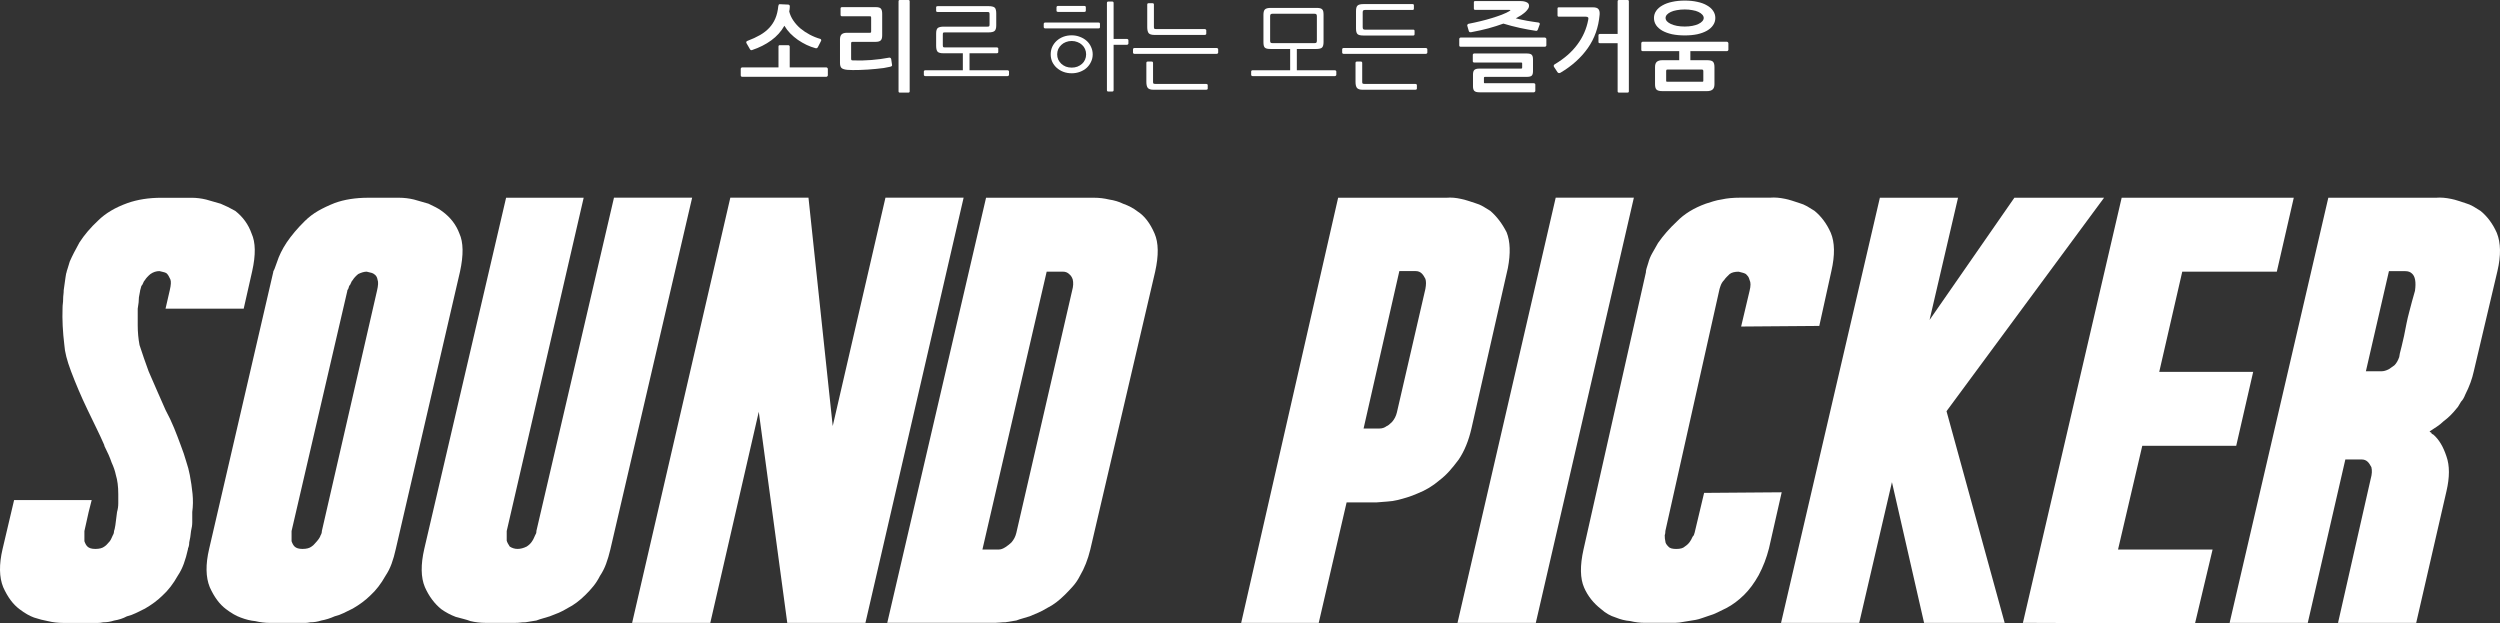<svg width="405" height="101" viewBox="0 0 405 101" fill="none" xmlns="http://www.w3.org/2000/svg">
<rect x="0" y="0" width="405" height="101" fill="#333333" stroke="none"/>
<path d="M18.472 86.032C18.603 85.776 18.764 84.744 18.962 82.943C19.093 82.492 19.161 82.025 19.161 81.542C19.161 81.06 19.161 80.562 19.161 80.044C19.161 78.823 19.03 77.791 18.77 76.955C18.639 76.313 18.41 75.636 18.081 74.928C17.951 74.543 17.789 74.122 17.591 73.671C17.393 73.219 17.163 72.737 16.902 72.224V72.126C16.511 71.223 16.084 70.309 15.625 69.37C15.166 68.436 14.676 67.426 14.154 66.328C13.627 65.234 13.158 64.188 12.73 63.187C12.303 62.191 11.896 61.175 11.505 60.144C10.848 58.404 10.488 56.988 10.425 55.895C10.165 53.771 10.065 51.775 10.133 49.907C10.133 49.65 10.149 49.409 10.18 49.183C10.211 48.958 10.227 48.716 10.227 48.46C10.227 48.203 10.243 47.962 10.274 47.736C10.305 47.51 10.321 47.269 10.321 47.013C10.451 46.109 10.55 45.417 10.613 44.934C10.675 44.452 10.743 44.144 10.811 44.016V43.913C10.811 43.98 10.973 43.462 11.301 42.369C11.499 41.917 11.724 41.435 11.99 40.922C12.251 40.408 12.543 39.859 12.871 39.279C13.659 38.058 14.67 36.863 15.917 35.708C17.095 34.548 18.665 33.614 20.631 32.906C22.269 32.326 24.099 32.039 26.128 32.039H31.036C31.823 32.039 32.605 32.137 33.393 32.326C33.784 32.455 34.18 32.568 34.572 32.665C34.963 32.763 35.359 32.876 35.75 33.004C36.538 33.327 37.32 33.712 38.107 34.163C39.349 35.128 40.235 36.355 40.757 37.833C41.409 39.249 41.445 41.276 40.856 43.918L39.479 50.004H26.817L27.505 47.008C27.703 46.171 27.734 45.591 27.604 45.268C27.406 44.816 27.213 44.493 27.015 44.303C26.884 44.175 26.488 44.047 25.836 43.918C25.309 43.918 24.819 44.078 24.365 44.401C23.974 44.724 23.677 45.047 23.484 45.365C23.354 45.494 23.255 45.658 23.192 45.848C23.124 46.043 23.03 46.202 22.9 46.33C22.77 46.848 22.702 47.069 22.702 47.008V47.105C22.702 47.172 22.634 47.526 22.504 48.167C22.504 48.424 22.488 48.701 22.457 48.988C22.425 49.276 22.373 49.614 22.311 50.004V52.709C22.311 53.807 22.41 54.869 22.603 55.895C23.062 57.312 23.552 58.728 24.073 60.144C24.136 60.272 24.188 60.385 24.219 60.483C24.251 60.58 24.303 60.693 24.365 60.821C24.756 61.724 25.153 62.628 25.544 63.526C25.935 64.429 26.363 65.394 26.822 66.425C27.343 67.39 27.802 68.354 28.198 69.324C28.59 70.289 28.95 71.223 29.278 72.126C29.476 72.644 29.638 73.091 29.768 73.476C29.899 73.86 30.029 74.281 30.159 74.733C30.42 75.508 30.618 76.247 30.749 76.955C30.947 77.986 31.093 79.002 31.192 79.998C31.291 80.998 31.276 81.978 31.145 82.943V84.585C31.145 85.037 31.077 85.519 30.947 86.032C30.879 86.74 30.785 87.351 30.655 87.869C30.655 88.254 30.587 88.578 30.457 88.834V88.931C30.259 89.835 30.029 90.64 29.768 91.348C29.508 92.057 29.179 92.703 28.788 93.283C28.068 94.571 27.249 95.633 26.331 96.47C25.544 97.245 24.595 97.953 23.484 98.594C22.957 98.851 22.467 99.092 22.013 99.318C21.554 99.543 21.064 99.723 20.543 99.851C19.953 100.175 19.265 100.4 18.483 100.529C17.893 100.724 17.304 100.816 16.715 100.816C16.386 100.883 16.11 100.913 15.88 100.913C15.651 100.913 15.374 100.913 15.046 100.913H10.238C9.387 100.913 8.569 100.816 7.781 100.626C7.061 100.498 6.31 100.303 5.523 100.046C4.803 99.79 4.016 99.338 3.166 98.692C2.117 97.917 1.236 96.726 0.516 95.12C-0.136 93.514 -0.172 91.451 0.417 88.937L2.284 81.014H14.853L14.363 82.943L13.674 86.032V86.71V87.674C13.805 88.059 13.966 88.352 14.165 88.541C14.425 88.798 14.853 88.926 15.442 88.926C16.094 88.926 16.584 88.798 16.913 88.541C17.111 88.413 17.273 88.27 17.403 88.105C17.534 87.946 17.664 87.803 17.794 87.669C17.925 87.474 18.024 87.3 18.086 87.135C18.149 86.976 18.217 86.833 18.285 86.699C18.404 86.515 18.472 86.289 18.472 86.032Z" fill="white"/>
<path d="M64.121 88.926C63.922 89.829 63.693 90.635 63.432 91.343C63.172 92.051 62.843 92.697 62.452 93.277C61.732 94.565 60.913 95.627 59.995 96.464C59.208 97.239 58.259 97.947 57.148 98.588C56.621 98.845 56.131 99.086 55.677 99.312C55.218 99.537 54.728 99.717 54.207 99.845C53.487 100.169 52.767 100.394 52.047 100.523C51.458 100.718 50.869 100.81 50.28 100.81C49.951 100.877 49.675 100.908 49.445 100.908C49.216 100.908 48.939 100.908 48.611 100.908H43.797C42.947 100.908 42.128 100.81 41.341 100.62C40.621 100.559 39.834 100.364 38.983 100.04C38.264 99.784 37.476 99.332 36.626 98.686C35.578 97.911 34.697 96.72 33.977 95.114C33.325 93.508 33.289 91.445 33.878 88.931L44.282 44.015V43.913C44.345 43.913 44.543 43.43 44.871 42.465C45.2 41.434 45.721 40.372 46.441 39.279C47.229 38.119 48.209 36.959 49.388 35.8C50.04 35.158 50.765 34.609 51.547 34.158C52.334 33.706 53.216 33.29 54.196 32.9C55.766 32.321 57.596 32.033 59.693 32.033H64.6C65.451 32.033 66.269 32.131 67.057 32.321C67.448 32.449 67.844 32.562 68.235 32.659C68.627 32.757 69.023 32.87 69.414 32.998C69.805 33.193 70.201 33.383 70.593 33.578C70.984 33.773 71.344 33.999 71.672 34.255C72.981 35.22 73.899 36.416 74.421 37.827C75.073 39.243 75.109 41.306 74.52 44.01L64.121 88.926ZM47.234 86.031V86.709V87.674C47.364 88.058 47.526 88.351 47.724 88.541C47.985 88.797 48.413 88.926 49.002 88.926C49.654 88.926 50.144 88.797 50.472 88.541C50.671 88.412 50.832 88.269 50.963 88.105C51.093 87.946 51.224 87.802 51.354 87.668C51.682 87.284 51.875 86.96 51.943 86.704C52.074 86.509 52.141 86.288 52.141 86.026L61.075 47.099C61.273 46.263 61.304 45.683 61.174 45.36C61.106 44.908 60.913 44.585 60.585 44.395C60.454 44.267 60.058 44.138 59.406 44.01C59.015 44.01 58.556 44.138 58.029 44.395C57.638 44.718 57.341 45.041 57.148 45.36C57.018 45.488 56.919 45.652 56.856 45.842C56.788 46.037 56.694 46.196 56.564 46.324C56.496 46.648 56.402 46.873 56.272 47.002V47.099L47.234 86.031Z" fill="white"/>
<path d="M112.126 32.032L98.874 89.022C98.676 89.859 98.447 90.634 98.186 91.342C97.925 92.05 97.597 92.697 97.206 93.276C96.877 93.923 96.517 94.482 96.126 94.965C95.735 95.447 95.307 95.914 94.848 96.366C93.868 97.33 92.919 98.038 92.001 98.49C91.474 98.813 90.984 99.07 90.53 99.265C90.071 99.46 89.581 99.65 89.059 99.845C88.668 99.973 88.288 100.086 87.928 100.183C87.568 100.281 87.224 100.394 86.895 100.522L85.127 100.809C84.799 100.809 84.522 100.825 84.293 100.856C84.063 100.886 83.787 100.902 83.458 100.902H78.65C77.8 100.902 76.981 100.804 76.194 100.614C75.865 100.486 75.505 100.373 75.114 100.276C74.723 100.178 74.295 100.065 73.836 99.937C72.986 99.614 72.199 99.198 71.479 98.68C70.368 97.777 69.482 96.586 68.83 95.108C68.178 93.564 68.141 91.501 68.731 88.925L81.988 32.032H94.556L82.087 86.031V86.128V86.611V87.575C82.149 87.832 82.316 88.155 82.577 88.54C82.968 88.797 83.396 88.925 83.855 88.925C84.314 88.925 84.804 88.797 85.326 88.54C85.717 88.284 86.014 87.996 86.207 87.673C86.337 87.478 86.436 87.303 86.499 87.139C86.561 86.98 86.629 86.836 86.697 86.703C86.827 86.508 86.895 86.318 86.895 86.123V86.026L99.464 32.027H112.126V32.032Z" fill="white"/>
<path d="M102.405 100.902L118.311 32.027H130.974L134.901 69.025L143.443 32.027H156.106L140.2 100.902H127.537L122.922 66.706L115.068 100.902H102.405Z" fill="white"/>
<path d="M176.628 89.023C176.236 90.635 175.678 92.051 174.959 93.272C174.63 93.919 174.255 94.478 173.827 94.96C173.399 95.443 172.961 95.91 172.502 96.361C172.043 96.813 171.584 97.218 171.126 97.567C170.667 97.921 170.176 98.229 169.655 98.486C169.128 98.809 168.638 99.065 168.184 99.26C167.725 99.455 167.266 99.645 166.813 99.84C166.421 99.969 166.041 100.081 165.681 100.179C165.321 100.276 164.977 100.389 164.648 100.518C163.929 100.646 163.339 100.743 162.88 100.805C162.552 100.805 162.26 100.82 161.999 100.851C161.738 100.882 161.472 100.897 161.212 100.897H143.735L159.741 32.033H177.217C178.067 32.033 178.886 32.131 179.673 32.321C180.523 32.449 181.274 32.675 181.931 32.998C182.849 33.321 183.632 33.737 184.289 34.255C185.4 34.963 186.317 36.154 187.037 37.827C187.689 39.31 187.725 41.367 187.136 44.01L176.628 89.023ZM159.152 89.023H161.801C162.129 89.023 162.489 88.895 162.88 88.638C163.272 88.382 163.6 88.125 163.861 87.864C164.252 87.412 164.513 86.899 164.648 86.319L173.681 47.099C173.879 46.391 173.91 45.78 173.78 45.262C173.65 44.877 173.452 44.585 173.191 44.395C172.93 44.138 172.601 44.01 172.21 44.01H169.561L159.152 89.023Z" fill="white"/>
<path d="M218.151 81.392L213.634 100.907H201.071L216.779 32.033H234.354C235.074 31.971 235.861 32.033 236.712 32.228C237.04 32.294 237.4 32.387 237.791 32.515C238.182 32.643 238.579 32.772 238.97 32.9C239.429 33.028 239.851 33.208 240.247 33.434C240.639 33.659 241.035 33.901 241.426 34.157C242.474 35.06 243.356 36.22 244.075 37.636C244.665 39.119 244.727 41.049 244.274 43.43L238.375 69.415C237.916 71.412 237.228 73.084 236.315 74.439C235.788 75.147 235.283 75.778 234.792 76.322C234.302 76.871 233.76 77.369 233.17 77.821C232.644 78.272 232.091 78.672 231.502 79.027C230.912 79.381 230.292 79.689 229.635 79.945C229.045 80.202 228.487 80.412 227.966 80.571C227.439 80.735 226.917 80.879 226.396 81.007C225.869 81.136 225.332 81.218 224.774 81.249C224.216 81.279 223.611 81.331 222.959 81.392H218.151ZM230.912 46.811C231.043 46.103 231.043 45.554 230.912 45.169C230.714 44.784 230.521 44.492 230.323 44.302C230.062 44.045 229.734 43.917 229.343 43.917H226.693L220.899 69.421H223.449C223.908 69.421 224.299 69.292 224.628 69.036C224.826 68.974 225.118 68.748 225.509 68.358C225.9 67.907 226.161 67.394 226.297 66.814L230.912 46.811Z" fill="white"/>
<path d="M248.779 100.902H236.117L252.023 32.027H264.686L248.779 100.999V100.902Z" fill="white"/>
<path d="M294.725 52.8L282.063 52.898L283.434 47.104C283.632 46.329 283.632 45.75 283.434 45.365C283.366 45.108 283.288 44.913 283.189 44.785C283.09 44.657 282.975 44.528 282.845 44.4C282.647 44.272 282.256 44.143 281.666 44.015C281.009 44.015 280.519 44.143 280.196 44.4C280.065 44.528 279.914 44.677 279.752 44.836C279.591 44.995 279.439 45.175 279.309 45.37C279.048 45.626 278.85 45.95 278.72 46.335C278.589 46.719 278.521 46.945 278.521 47.012L269.786 86.037V86.134C269.786 86.329 269.755 86.519 269.687 86.714C269.687 87.099 269.718 87.422 269.786 87.679C269.786 87.935 269.948 88.228 270.276 88.546C270.474 88.802 270.897 88.931 271.554 88.931C272.206 88.931 272.665 88.802 272.931 88.546C273.322 88.289 273.619 88.002 273.812 87.679C273.943 87.484 274.042 87.309 274.104 87.145C274.167 86.986 274.266 86.842 274.396 86.709C274.527 86.324 274.594 86.098 274.594 86.031L276.065 79.848L288.634 79.751L286.574 88.833C286.183 90.378 285.625 91.825 284.905 93.18C284.185 94.468 283.398 95.53 282.548 96.366C281.63 97.269 280.681 97.978 279.7 98.491C279.173 98.747 278.683 98.989 278.229 99.214C277.771 99.44 277.312 99.62 276.853 99.748C276.461 99.876 276.081 100.004 275.726 100.133C275.366 100.261 275.022 100.359 274.694 100.42C273.974 100.548 273.385 100.646 272.926 100.707C272.597 100.774 272.305 100.82 272.044 100.851C271.783 100.882 271.554 100.897 271.356 100.897H266.448C265.661 100.897 264.879 100.8 264.091 100.61C263.304 100.548 262.521 100.353 261.734 100.03C260.884 99.774 260.096 99.322 259.377 98.675C258.135 97.711 257.218 96.551 256.628 95.196C255.976 93.713 255.94 91.656 256.529 89.013L266.641 44.097V44C266.641 43.805 266.772 43.322 267.032 42.553C267.163 42.039 267.377 41.521 267.669 41.008C267.961 40.495 268.274 39.946 268.602 39.366C269.452 38.145 270.469 36.985 271.648 35.887C272.827 34.666 274.396 33.696 276.362 32.988C276.754 32.859 277.166 32.731 277.588 32.603C278.01 32.474 278.454 32.377 278.913 32.31C279.763 32.115 280.78 32.023 281.958 32.023H286.767C287.486 31.961 288.305 32.023 289.223 32.218C289.552 32.285 289.911 32.377 290.303 32.505C290.694 32.634 291.09 32.762 291.481 32.89C291.94 33.018 292.363 33.198 292.759 33.424C293.15 33.65 293.546 33.891 293.938 34.147C295.048 35.05 295.935 36.241 296.587 37.719C297.239 39.263 297.275 41.326 296.686 43.902L294.725 52.8Z" fill="white"/>
<path d="M317.203 32.033L312.587 51.836L326.329 32.033H340.859L315.336 66.614L324.759 100.908H311.701L306.496 78.109L301.192 100.908H288.53L304.54 32.033H317.203Z" fill="white"/>
<path d="M368.843 44.01H353.526L349.797 60.241H365.015L362.267 72.218H347.049L343.122 89.023H358.439L355.591 101L327.711 100.902L343.711 32.033H371.591L368.843 44.01Z" fill="white"/>
<path d="M377.188 32.033H394.664C395.383 31.971 396.202 32.033 397.12 32.228C397.448 32.294 397.808 32.387 398.199 32.515C398.591 32.643 398.987 32.772 399.378 32.9C399.837 33.028 400.259 33.208 400.656 33.434C401.047 33.659 401.443 33.901 401.834 34.157C402.945 35.06 403.832 36.251 404.484 37.729C405.136 39.34 405.172 41.398 404.583 43.912L400.755 60.143C400.494 61.369 400.035 62.621 399.378 63.909C399.18 64.428 398.95 64.812 398.69 65.069C398.559 65.264 398.445 65.454 398.345 65.649C398.246 65.844 398.132 66.003 398.001 66.131C397.344 66.968 396.63 67.676 395.842 68.256C395.514 68.579 395.154 68.866 394.763 69.123C394.371 69.379 393.975 69.641 393.584 69.898C393.714 70.026 393.813 70.093 393.876 70.093C393.876 70.221 393.975 70.319 394.173 70.38C395.091 71.155 395.806 72.345 396.332 73.952C396.854 75.435 396.854 77.302 396.332 79.555L391.425 100.902H378.762L384.066 77.523C384.265 76.815 384.296 76.204 384.165 75.686C383.967 75.301 383.774 75.009 383.576 74.819C383.315 74.562 382.987 74.434 382.596 74.434H379.946L373.86 100.902H361.198L377.188 32.033ZM383.274 60.143H385.824C386.152 60.143 386.512 60.045 386.903 59.855C387.034 59.794 387.18 59.696 387.347 59.568C387.508 59.44 387.691 59.312 387.889 59.183C388.218 58.86 388.478 58.408 388.677 57.834C388.677 57.639 388.807 57.059 389.068 56.094C389.198 55.581 389.328 55.017 389.459 54.406C389.589 53.795 389.72 53.133 389.85 52.425C389.98 51.784 390.126 51.153 390.293 50.542C390.455 49.931 390.601 49.367 390.737 48.854L391.227 47.114C391.425 45.698 391.258 44.764 390.737 44.312C390.476 44.056 390.116 43.927 389.657 43.927H387.008L383.274 60.143Z" fill="white"/>
<path d="M121.834 8.109C121.793 8.13 121.735 8.135 121.662 8.124C121.599 8.103 121.542 8.051 121.49 7.966L120.925 6.986C120.883 6.902 120.878 6.828 120.909 6.765C120.951 6.691 121.009 6.644 121.082 6.623C121.866 6.328 122.55 6.012 123.136 5.674C123.732 5.327 124.233 4.932 124.641 4.489C125.049 4.046 125.373 3.541 125.613 2.972C125.854 2.403 126.01 1.744 126.083 0.996C126.094 0.922 126.115 0.848 126.146 0.774C126.188 0.701 126.251 0.669 126.334 0.68L127.698 0.743C127.876 0.753 127.96 0.869 127.949 1.091C127.939 1.365 127.907 1.623 127.855 1.865C127.981 2.371 128.2 2.856 128.514 3.319C128.827 3.783 129.209 4.21 129.658 4.6C130.118 4.979 130.625 5.316 131.179 5.611C131.733 5.906 132.308 6.138 132.904 6.307C132.967 6.328 133.008 6.375 133.029 6.449C133.05 6.512 133.045 6.57 133.014 6.623L132.496 7.634C132.413 7.792 132.287 7.85 132.12 7.808C131.639 7.682 131.153 7.503 130.662 7.271C130.181 7.039 129.716 6.77 129.266 6.465C128.817 6.149 128.404 5.801 128.028 5.421C127.651 5.032 127.333 4.615 127.071 4.173C126.549 5.1 125.838 5.89 124.939 6.544C124.04 7.197 123.005 7.719 121.834 8.109ZM134.111 12.202C134.111 12.255 134.085 12.308 134.033 12.36C133.98 12.413 133.928 12.439 133.876 12.439H120.22C120.157 12.439 120.105 12.418 120.063 12.376C120.021 12.323 120 12.265 120 12.202V11.159C120 11.096 120.021 11.043 120.063 11.001C120.105 10.948 120.157 10.922 120.22 10.922H126.115V7.54C126.115 7.392 126.188 7.318 126.334 7.318H127.698C127.761 7.318 127.813 7.339 127.855 7.381C127.907 7.424 127.934 7.476 127.934 7.54V10.922H133.876C133.928 10.922 133.98 10.948 134.033 11.001C134.085 11.054 134.111 11.106 134.111 11.159V12.202Z" fill="white"/>
<path d="M147.367 14.794C147.367 14.931 147.299 15 147.163 15H145.767C145.632 15 145.564 14.931 145.564 14.794V0.205C145.564 0.068 145.632 0 145.767 0H147.163C147.299 0 147.367 0.068 147.367 0.205V14.794ZM144.513 10.511C144.534 10.595 144.513 10.664 144.45 10.716C144.388 10.759 144.315 10.79 144.231 10.811C143.928 10.885 143.578 10.954 143.18 11.017C142.794 11.069 142.381 11.117 141.942 11.159C141.503 11.201 141.058 11.238 140.609 11.27C140.16 11.301 139.726 11.322 139.308 11.333C138.89 11.344 138.503 11.349 138.147 11.349C137.802 11.349 137.515 11.338 137.285 11.317C136.825 11.275 136.506 11.175 136.329 11.017C136.161 10.859 136.078 10.58 136.078 10.179V6.386C136.078 6.006 136.167 5.732 136.344 5.564C136.532 5.395 136.809 5.311 137.175 5.311H140.907C140.991 5.311 141.048 5.3 141.079 5.279C141.111 5.248 141.126 5.179 141.126 5.074V2.861C141.126 2.777 141.116 2.719 141.095 2.687C141.074 2.655 141.011 2.64 140.907 2.64H136.391C136.339 2.64 136.287 2.619 136.235 2.576C136.193 2.534 136.172 2.487 136.172 2.434V1.344C136.172 1.291 136.193 1.249 136.235 1.217C136.287 1.175 136.339 1.154 136.391 1.154H141.848C142.297 1.154 142.585 1.238 142.71 1.407C142.846 1.575 142.914 1.849 142.914 2.229V5.738C142.914 6.138 142.83 6.412 142.663 6.56C142.506 6.707 142.224 6.781 141.816 6.781H138.1C137.954 6.781 137.881 6.855 137.881 7.002V9.499C137.881 9.615 137.902 9.694 137.944 9.737C137.985 9.768 138.064 9.784 138.179 9.784C138.639 9.805 139.12 9.81 139.621 9.8C140.133 9.779 140.646 9.752 141.158 9.721C141.67 9.679 142.166 9.626 142.647 9.563C143.139 9.499 143.599 9.426 144.027 9.341C144.1 9.32 144.168 9.331 144.231 9.373C144.304 9.405 144.351 9.468 144.372 9.563L144.513 10.511Z" fill="white"/>
<path d="M155.981 11.38V8.63H152.845C152.354 8.63 152.03 8.541 151.873 8.361C151.727 8.172 151.654 7.856 151.654 7.413V5.437C151.654 4.984 151.743 4.684 151.92 4.536C152.109 4.389 152.438 4.315 152.908 4.315H159.979C160.126 4.315 160.215 4.294 160.246 4.252C160.288 4.21 160.309 4.11 160.309 3.952V2.308C160.309 2.15 160.288 2.05 160.246 2.007C160.215 1.965 160.126 1.944 159.979 1.944H151.873C151.821 1.944 151.769 1.928 151.717 1.897C151.675 1.865 151.654 1.823 151.654 1.77V1.17C151.654 1.117 151.675 1.075 151.717 1.043C151.769 1.012 151.821 0.996 151.873 0.996H160.152C160.403 0.996 160.607 1.017 160.763 1.059C160.92 1.091 161.046 1.149 161.14 1.233C161.234 1.317 161.296 1.438 161.328 1.596C161.37 1.744 161.391 1.928 161.391 2.15V4.125C161.391 4.579 161.296 4.879 161.108 5.026C160.931 5.174 160.607 5.248 160.136 5.248H153.065C152.919 5.248 152.825 5.269 152.783 5.311C152.751 5.353 152.736 5.453 152.736 5.611V7.318C152.736 7.466 152.757 7.566 152.798 7.619C152.84 7.661 152.934 7.682 153.081 7.682H161.5C161.553 7.682 161.6 7.698 161.641 7.729C161.694 7.761 161.72 7.803 161.72 7.856V8.44C161.72 8.493 161.694 8.541 161.641 8.583C161.6 8.614 161.558 8.63 161.516 8.63H157.063V11.38H163.225C163.277 11.38 163.33 11.402 163.382 11.444C163.434 11.475 163.46 11.523 163.46 11.586V12.123C163.46 12.176 163.434 12.223 163.382 12.265C163.33 12.308 163.277 12.329 163.225 12.329H149.898C149.835 12.329 149.778 12.308 149.725 12.265C149.684 12.223 149.663 12.176 149.663 12.123V11.586C149.663 11.523 149.684 11.475 149.725 11.444C149.778 11.402 149.835 11.38 149.898 11.38H155.981Z" fill="white"/>
<path d="M177.018 8.804C177.018 9.236 176.929 9.636 176.751 10.005C176.584 10.374 176.349 10.701 176.046 10.985C175.743 11.259 175.382 11.475 174.964 11.633C174.546 11.791 174.096 11.87 173.616 11.87C173.124 11.87 172.67 11.791 172.251 11.633C171.844 11.475 171.488 11.259 171.185 10.985C170.882 10.711 170.642 10.39 170.464 10.021C170.297 9.642 170.213 9.236 170.213 8.804C170.213 8.361 170.297 7.956 170.464 7.587C170.642 7.208 170.882 6.881 171.185 6.607C171.488 6.333 171.844 6.117 172.251 5.959C172.67 5.801 173.124 5.722 173.616 5.722C174.096 5.722 174.546 5.806 174.964 5.975C175.382 6.133 175.743 6.349 176.046 6.623C176.349 6.897 176.584 7.223 176.751 7.603C176.929 7.982 177.018 8.383 177.018 8.804ZM180.405 14.605C180.405 14.752 180.331 14.826 180.185 14.826H179.542C179.396 14.826 179.323 14.752 179.323 14.605V0.474C179.323 0.327 179.396 0.253 179.542 0.253H180.185C180.331 0.253 180.405 0.327 180.405 0.474V6.307H182.568C182.631 6.307 182.683 6.328 182.725 6.37C182.777 6.401 182.803 6.449 182.803 6.512V7.05C182.803 7.102 182.777 7.15 182.725 7.192C182.683 7.234 182.631 7.255 182.568 7.255H180.405V14.605ZM175.952 8.804C175.952 8.498 175.894 8.214 175.779 7.95C175.664 7.687 175.502 7.46 175.293 7.271C175.084 7.071 174.833 6.918 174.541 6.812C174.258 6.697 173.95 6.639 173.616 6.639C173.281 6.639 172.967 6.697 172.675 6.812C172.393 6.918 172.147 7.071 171.938 7.271C171.729 7.46 171.562 7.687 171.436 7.95C171.321 8.214 171.264 8.498 171.264 8.804C171.264 9.11 171.321 9.394 171.436 9.658C171.562 9.91 171.729 10.137 171.938 10.337C172.147 10.527 172.393 10.68 172.675 10.796C172.967 10.901 173.281 10.954 173.616 10.954C173.95 10.954 174.258 10.901 174.541 10.796C174.833 10.68 175.084 10.527 175.293 10.337C175.502 10.148 175.664 9.921 175.779 9.658C175.894 9.394 175.952 9.11 175.952 8.804ZM178.194 4.394C178.194 4.531 178.115 4.6 177.959 4.6H169.304C169.252 4.6 169.199 4.579 169.147 4.536C169.105 4.494 169.084 4.442 169.084 4.378V3.873C169.084 3.809 169.105 3.757 169.147 3.714C169.199 3.672 169.252 3.651 169.304 3.651H177.959C178.115 3.651 178.194 3.72 178.194 3.857V4.394ZM175.905 1.707C175.905 1.855 175.826 1.928 175.67 1.928H171.373C171.321 1.928 171.269 1.913 171.217 1.881C171.175 1.839 171.154 1.786 171.154 1.723V1.185C171.154 1.122 171.175 1.07 171.217 1.027C171.258 0.985 171.306 0.964 171.358 0.964H175.67C175.826 0.964 175.905 1.038 175.905 1.185V1.707Z" fill="white"/>
<path d="M195.416 5.469C195.416 5.532 195.39 5.58 195.338 5.611C195.286 5.643 195.233 5.659 195.181 5.659H187.044C186.552 5.659 186.228 5.558 186.071 5.358C185.925 5.148 185.852 4.826 185.852 4.394V0.743C185.852 0.595 185.925 0.522 186.071 0.522H186.714C186.861 0.522 186.934 0.595 186.934 0.743V4.362C186.934 4.51 186.955 4.605 186.997 4.647C187.049 4.689 187.148 4.71 187.294 4.71H195.181C195.233 4.71 195.286 4.731 195.338 4.773C195.39 4.805 195.416 4.847 195.416 4.9V5.469ZM195.651 14.352C195.651 14.415 195.625 14.463 195.573 14.494C195.521 14.526 195.468 14.542 195.416 14.542H186.902C186.411 14.542 186.087 14.436 185.93 14.226C185.784 14.025 185.711 13.709 185.711 13.277V10.195C185.711 10.047 185.784 9.974 185.93 9.974H186.573C186.72 9.974 186.793 10.047 186.793 10.195V13.261C186.793 13.409 186.814 13.498 186.855 13.53C186.908 13.572 187.007 13.593 187.153 13.593H195.416C195.468 13.593 195.521 13.609 195.573 13.641C195.625 13.683 195.651 13.73 195.651 13.783V14.352ZM197.11 7.777C197.162 7.777 197.214 7.798 197.266 7.84C197.319 7.871 197.345 7.919 197.345 7.982V8.52C197.345 8.572 197.319 8.62 197.266 8.662C197.214 8.704 197.162 8.725 197.11 8.725H183.782C183.72 8.725 183.662 8.704 183.61 8.662C183.568 8.62 183.547 8.572 183.547 8.52V7.982C183.547 7.919 183.568 7.871 183.61 7.84C183.662 7.798 183.72 7.777 183.782 7.777H197.11Z" fill="white"/>
<path d="M204.678 2.403C204.678 1.96 204.761 1.665 204.929 1.517C205.096 1.359 205.41 1.28 205.869 1.28H213.223C213.474 1.28 213.672 1.296 213.819 1.328C213.976 1.359 214.096 1.417 214.179 1.502C214.273 1.586 214.336 1.702 214.368 1.849C214.399 1.997 214.415 2.181 214.415 2.403V6.812C214.415 7.255 214.331 7.555 214.164 7.713C213.996 7.861 213.683 7.935 213.223 7.935H210.087V11.38H216.249C216.301 11.38 216.354 11.402 216.406 11.444C216.458 11.475 216.484 11.523 216.484 11.586V12.123C216.484 12.176 216.458 12.223 216.406 12.265C216.354 12.308 216.301 12.329 216.249 12.329H202.922C202.859 12.329 202.802 12.308 202.749 12.265C202.708 12.223 202.687 12.176 202.687 12.123V11.586C202.687 11.523 202.708 11.475 202.749 11.444C202.802 11.402 202.859 11.38 202.922 11.38H209.005V7.935H205.869C205.619 7.935 205.415 7.919 205.258 7.887C205.112 7.856 204.991 7.798 204.897 7.713C204.814 7.619 204.756 7.503 204.725 7.366C204.694 7.218 204.678 7.034 204.678 6.812V2.403ZM206.136 2.229C205.99 2.229 205.89 2.26 205.838 2.324C205.786 2.376 205.76 2.482 205.76 2.64V6.575C205.76 6.733 205.786 6.844 205.838 6.907C205.89 6.96 205.99 6.986 206.136 6.986H212.956C213.103 6.986 213.202 6.96 213.254 6.907C213.307 6.844 213.333 6.733 213.333 6.575V2.64C213.333 2.482 213.307 2.376 213.254 2.324C213.202 2.26 213.103 2.229 212.956 2.229H206.136Z" fill="white"/>
<path d="M229.536 14.352C229.536 14.415 229.51 14.463 229.458 14.494C229.405 14.526 229.353 14.542 229.301 14.542H220.787C220.296 14.542 219.972 14.436 219.815 14.226C219.669 14.025 219.595 13.709 219.595 13.277V10.195C219.595 10.047 219.669 9.974 219.815 9.974H220.458C220.604 9.974 220.677 10.047 220.677 10.195V13.261C220.677 13.409 220.698 13.498 220.74 13.53C220.792 13.572 220.892 13.593 221.038 13.593H229.301C229.353 13.593 229.405 13.609 229.458 13.641C229.51 13.683 229.536 13.73 229.536 13.783V14.352ZM230.994 7.777C231.046 7.777 231.099 7.798 231.151 7.84C231.203 7.871 231.229 7.919 231.229 7.982V8.52C231.229 8.572 231.203 8.62 231.151 8.662C231.099 8.704 231.046 8.725 230.994 8.725H217.667C217.604 8.725 217.547 8.704 217.494 8.662C217.453 8.62 217.432 8.572 217.432 8.52V7.982C217.432 7.919 217.453 7.871 217.494 7.84C217.547 7.798 217.604 7.777 217.667 7.777H230.994ZM229.16 5.532C229.16 5.68 229.092 5.753 228.956 5.753H220.865C220.405 5.753 220.092 5.68 219.925 5.532C219.757 5.374 219.674 5.074 219.674 4.631V1.786C219.674 1.344 219.757 1.048 219.925 0.901C220.092 0.743 220.405 0.664 220.865 0.664H228.846C228.982 0.664 229.05 0.732 229.05 0.869V1.391C229.05 1.538 228.982 1.612 228.846 1.612H221.132C220.986 1.612 220.886 1.644 220.834 1.707C220.782 1.76 220.756 1.865 220.756 2.023V4.394C220.756 4.542 220.782 4.647 220.834 4.71C220.886 4.773 220.986 4.805 221.132 4.805H228.956C229.092 4.805 229.16 4.874 229.16 5.011V5.532Z" fill="white"/>
<path d="M248.722 14.731C248.722 14.784 248.696 14.831 248.644 14.874C248.592 14.926 248.545 14.953 248.503 14.953H239.676C239.268 14.953 238.991 14.879 238.845 14.731C238.698 14.584 238.625 14.341 238.625 14.004V12.076C238.625 11.739 238.693 11.496 238.829 11.349C238.975 11.191 239.252 11.112 239.66 11.112H246.386C246.47 11.112 246.522 11.101 246.543 11.08C246.574 11.059 246.59 11.006 246.59 10.922V10.321C246.59 10.237 246.58 10.184 246.559 10.163C246.538 10.142 246.48 10.132 246.386 10.132H238.813C238.761 10.132 238.709 10.116 238.656 10.084C238.615 10.042 238.594 9.995 238.594 9.942V8.883C238.594 8.83 238.615 8.783 238.656 8.741C238.709 8.688 238.761 8.662 238.813 8.662H247.28C247.709 8.662 247.991 8.73 248.127 8.867C248.273 9.004 248.346 9.252 248.346 9.61V11.523C248.346 11.892 248.273 12.139 248.127 12.265C247.991 12.392 247.709 12.455 247.28 12.455H240.585C240.501 12.455 240.449 12.471 240.428 12.503C240.407 12.524 240.397 12.576 240.397 12.661V13.293C240.397 13.388 240.407 13.441 240.428 13.451C240.449 13.472 240.507 13.483 240.601 13.483H248.487C248.54 13.483 248.592 13.498 248.644 13.53C248.696 13.572 248.722 13.63 248.722 13.704V14.731ZM238.327 5.216C238.129 5.248 238.003 5.19 237.951 5.042L237.7 4.173C237.679 4.11 237.69 4.046 237.731 3.983C237.784 3.909 237.836 3.867 237.888 3.857C238.547 3.73 239.2 3.588 239.848 3.43C240.507 3.272 241.123 3.103 241.698 2.924C242.284 2.745 242.811 2.566 243.282 2.387C243.752 2.197 244.128 2.023 244.411 1.865C244.547 1.791 244.635 1.728 244.677 1.675C244.73 1.623 244.646 1.596 244.426 1.596H238.97C238.834 1.596 238.766 1.523 238.766 1.375V0.364C238.766 0.237 238.834 0.174 238.97 0.174H246.308C246.716 0.174 247.05 0.237 247.311 0.364C247.573 0.479 247.703 0.664 247.703 0.917C247.703 1.138 247.63 1.338 247.484 1.517C247.348 1.697 247.228 1.834 247.123 1.928C246.925 2.107 246.695 2.287 246.433 2.466C246.172 2.634 245.879 2.803 245.555 2.972C245.827 3.035 246.12 3.103 246.433 3.177C246.747 3.24 247.066 3.303 247.39 3.367C247.724 3.419 248.048 3.472 248.362 3.525C248.675 3.567 248.968 3.609 249.24 3.651C249.313 3.662 249.371 3.699 249.412 3.762C249.465 3.815 249.47 3.883 249.428 3.967L249.13 4.789C249.109 4.852 249.067 4.91 249.005 4.963C248.952 5.005 248.884 5.016 248.801 4.995C248.425 4.942 248.012 4.874 247.562 4.789C247.123 4.705 246.674 4.615 246.214 4.521C245.754 4.415 245.294 4.305 244.834 4.189C244.385 4.062 243.956 3.941 243.548 3.825C242.796 4.099 241.98 4.357 241.102 4.6C240.224 4.831 239.299 5.037 238.327 5.216ZM250.51 7.35C250.51 7.403 250.484 7.455 250.431 7.508C250.379 7.55 250.327 7.571 250.275 7.571H236.618C236.472 7.571 236.399 7.497 236.399 7.35V6.322C236.399 6.259 236.42 6.207 236.461 6.164C236.503 6.112 236.555 6.085 236.618 6.085H250.275C250.327 6.085 250.379 6.112 250.431 6.164C250.484 6.217 250.51 6.27 250.51 6.322V7.35Z" fill="white"/>
<path d="M263.875 14.794C263.875 14.931 263.802 15 263.656 15H262.276C262.13 15 262.056 14.931 262.056 14.794V7.002H259.171C259.119 7.002 259.067 6.986 259.015 6.955C258.973 6.913 258.952 6.865 258.952 6.812V5.69C258.952 5.638 258.973 5.595 259.015 5.564C259.067 5.522 259.119 5.501 259.171 5.501H262.056V0.205C262.056 0.068 262.13 0 262.276 0H263.656C263.802 0 263.875 0.068 263.875 0.205V14.794ZM259.14 2.371C258.962 4.426 258.325 6.233 257.227 7.792C256.13 9.352 254.656 10.68 252.806 11.776C252.722 11.828 252.628 11.849 252.524 11.839C252.429 11.818 252.356 11.765 252.304 11.681L251.755 10.843C251.703 10.759 251.687 10.68 251.708 10.606C251.729 10.522 251.781 10.458 251.865 10.416C253.422 9.489 254.645 8.419 255.534 7.208C256.433 5.996 257.018 4.668 257.29 3.224C257.342 3.014 257.332 2.877 257.259 2.813C257.196 2.74 257.07 2.703 256.882 2.703H252.524C252.388 2.703 252.32 2.629 252.32 2.482V1.375C252.32 1.249 252.388 1.185 252.524 1.185H258.027C258.497 1.185 258.806 1.286 258.952 1.486C259.109 1.675 259.171 1.97 259.14 2.371Z" fill="white"/>
<path d="M277.742 13.656C277.742 14.057 277.638 14.341 277.429 14.51C277.23 14.679 276.932 14.763 276.535 14.763H269.307C268.836 14.763 268.518 14.679 268.35 14.51C268.194 14.352 268.115 14.067 268.115 13.656V10.859C268.115 10.458 268.215 10.174 268.413 10.005C268.612 9.837 268.91 9.752 269.307 9.752H272.035V8.282H266.108C265.962 8.282 265.889 8.209 265.889 8.061V7.002C265.889 6.939 265.91 6.886 265.952 6.844C265.993 6.791 266.046 6.765 266.108 6.765H279.765C279.817 6.765 279.869 6.791 279.922 6.844C279.974 6.897 280 6.949 280 7.002V8.061C280 8.114 279.974 8.166 279.922 8.219C279.869 8.261 279.817 8.282 279.765 8.282H273.838V9.752H276.535C277.016 9.752 277.335 9.831 277.491 9.989C277.659 10.148 277.742 10.437 277.742 10.859V13.656ZM272.929 5.738C272.176 5.738 271.491 5.674 270.875 5.548C270.269 5.411 269.746 5.221 269.307 4.979C268.868 4.726 268.528 4.426 268.288 4.078C268.058 3.73 267.943 3.34 267.943 2.908C267.943 2.487 268.063 2.102 268.303 1.754C268.544 1.407 268.884 1.112 269.323 0.869C269.762 0.616 270.284 0.427 270.89 0.3C271.507 0.163 272.187 0.095 272.929 0.095C273.681 0.095 274.361 0.163 274.967 0.3C275.573 0.427 276.091 0.616 276.519 0.869C276.958 1.112 277.293 1.407 277.523 1.754C277.763 2.102 277.883 2.487 277.883 2.908C277.883 3.34 277.763 3.73 277.523 4.078C277.293 4.426 276.958 4.726 276.519 4.979C276.091 5.221 275.573 5.411 274.967 5.548C274.361 5.674 273.681 5.738 272.929 5.738ZM272.929 1.533C272.469 1.533 272.045 1.57 271.659 1.644C271.282 1.707 270.958 1.802 270.687 1.928C270.415 2.055 270.201 2.202 270.044 2.371C269.897 2.54 269.824 2.719 269.824 2.908C269.824 3.098 269.897 3.277 270.044 3.446C270.201 3.614 270.415 3.762 270.687 3.888C270.958 4.015 271.282 4.115 271.659 4.189C272.045 4.262 272.469 4.299 272.929 4.299C273.378 4.299 273.791 4.262 274.167 4.189C274.554 4.115 274.878 4.015 275.139 3.888C275.411 3.762 275.62 3.614 275.767 3.446C275.923 3.277 276.002 3.098 276.002 2.908C276.002 2.719 275.923 2.54 275.767 2.371C275.62 2.202 275.411 2.055 275.139 1.928C274.878 1.802 274.554 1.707 274.167 1.644C273.791 1.57 273.378 1.533 272.929 1.533ZM275.939 11.523C275.939 11.354 275.866 11.27 275.72 11.27H270.122C270.039 11.27 269.981 11.291 269.95 11.333C269.929 11.365 269.918 11.423 269.918 11.507V13.04C269.918 13.135 269.929 13.193 269.95 13.214C269.981 13.235 270.039 13.245 270.122 13.245H275.72C275.814 13.245 275.871 13.235 275.892 13.214C275.923 13.193 275.939 13.135 275.939 13.04V11.523Z" fill="white"/>
</svg>

